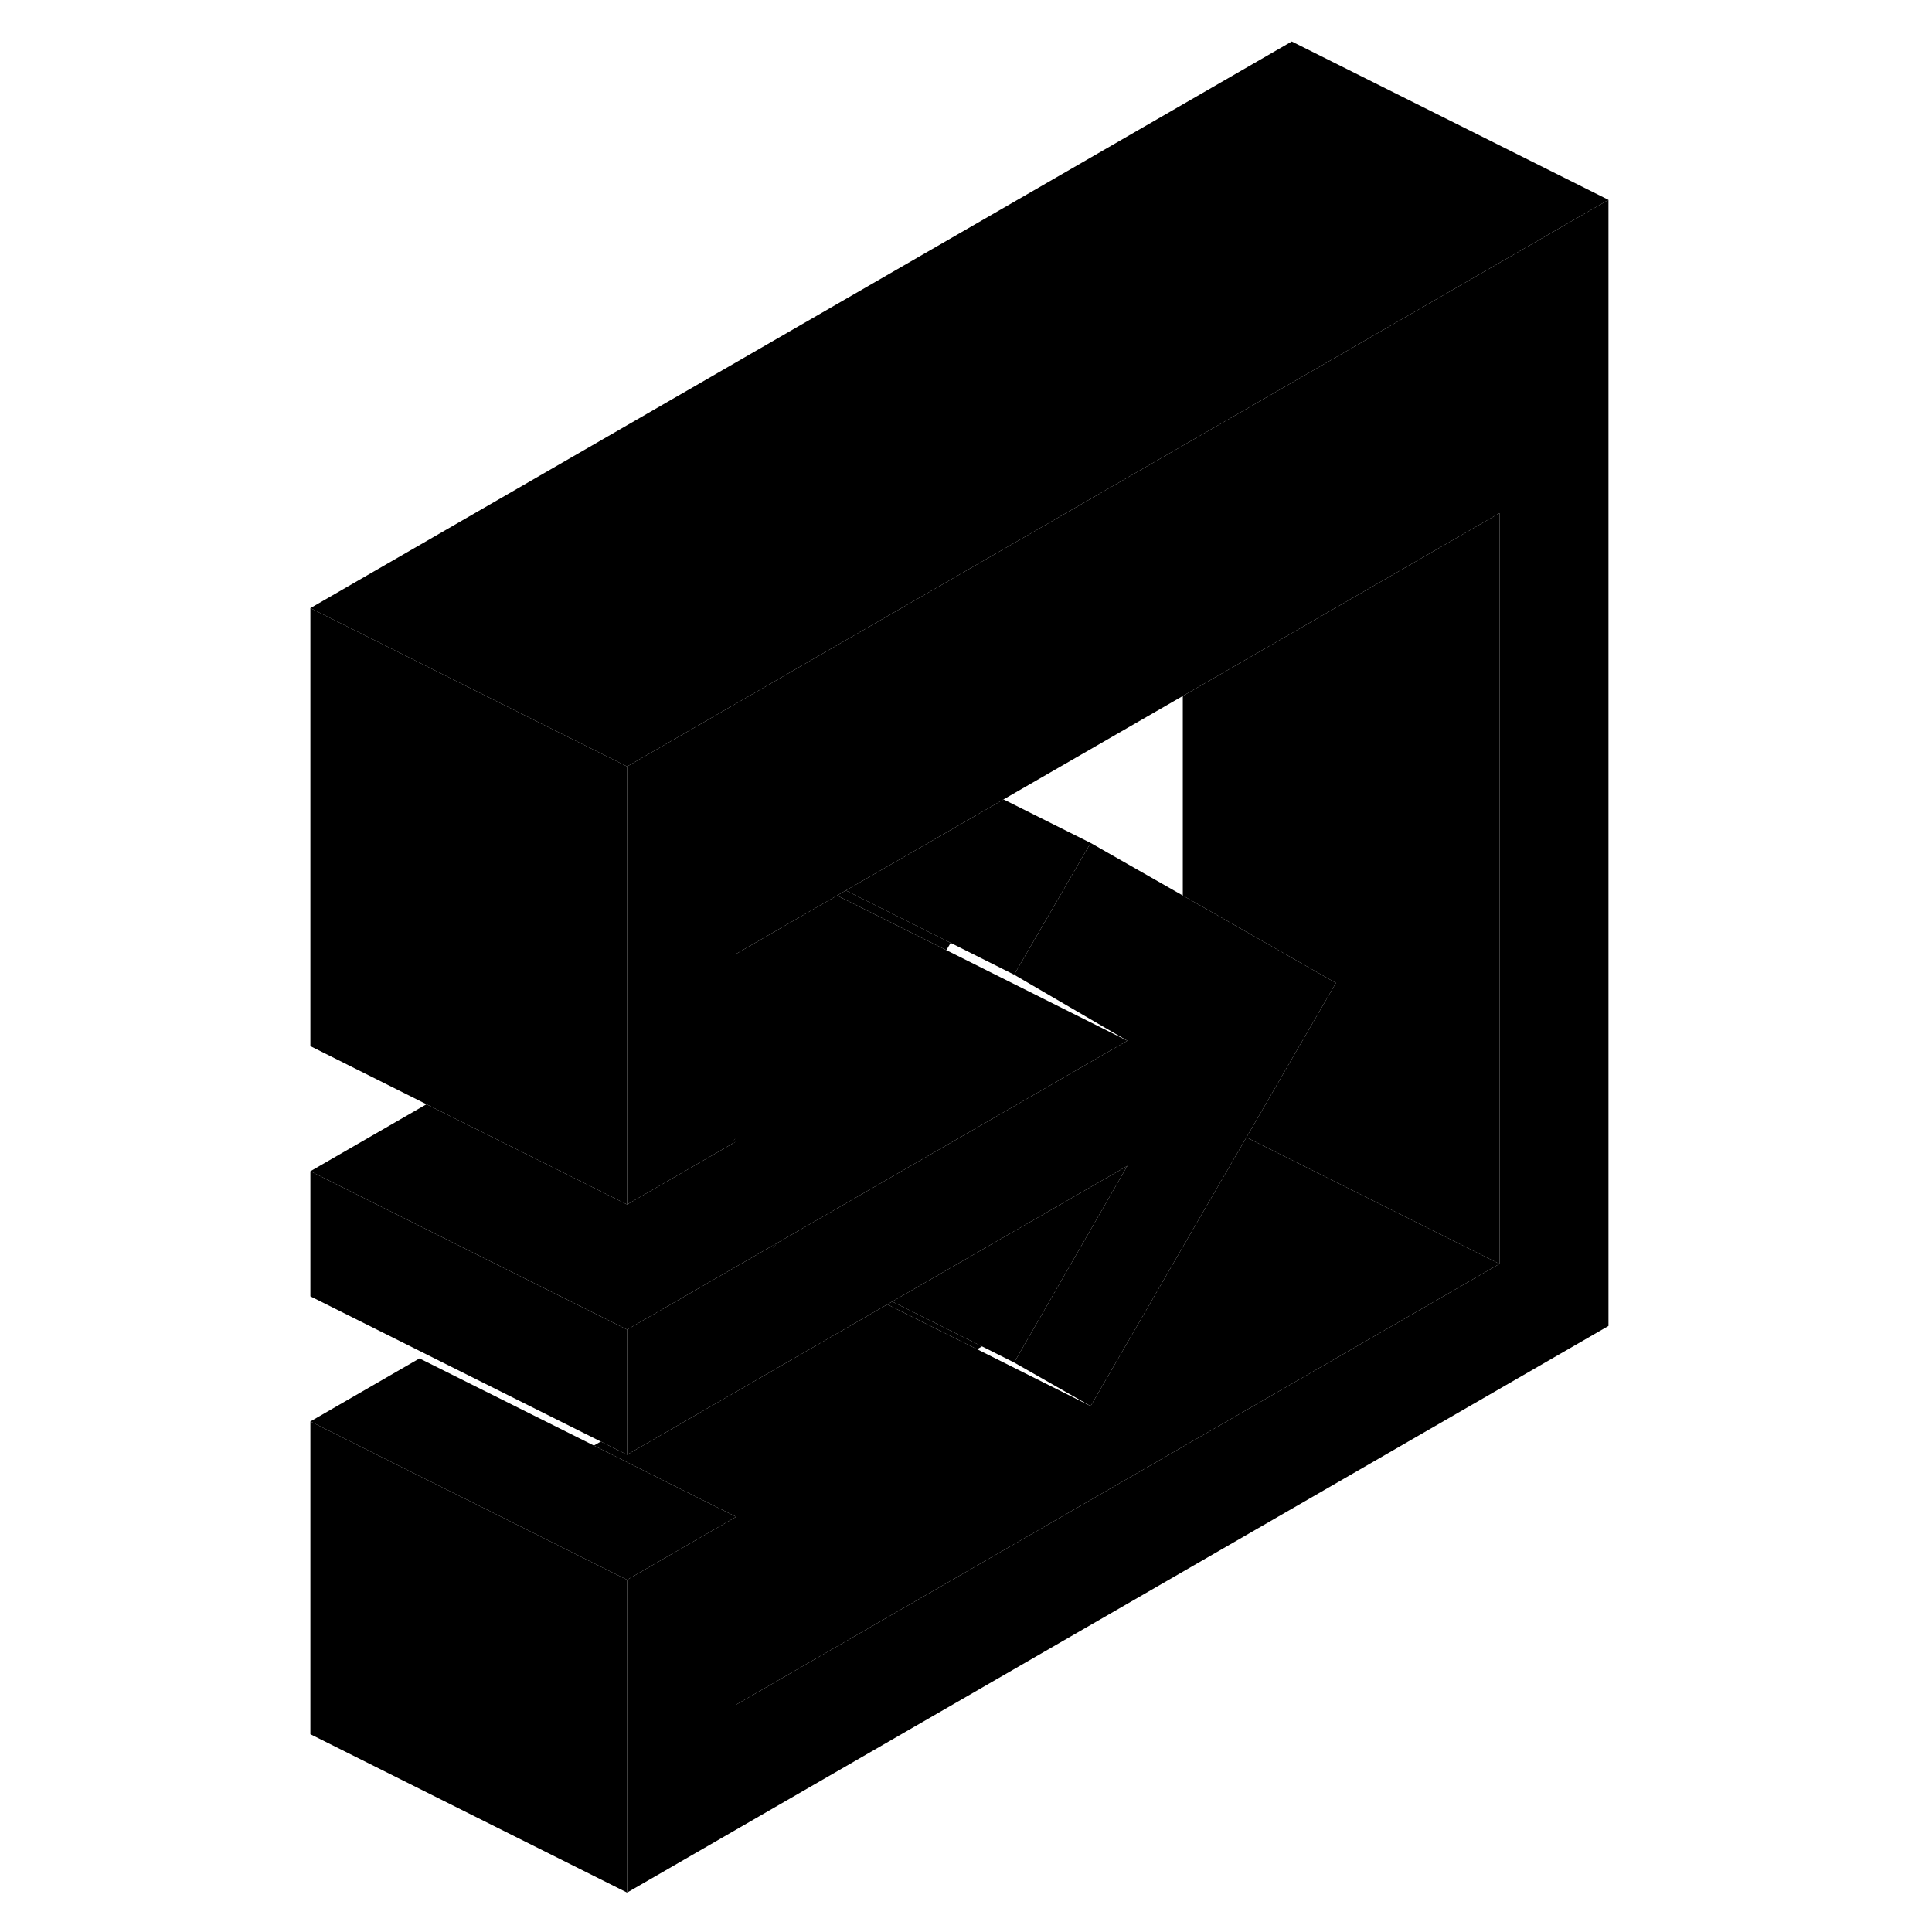 <svg width="24" height="24" viewBox="0 0 87 122" class="pr-icon-iso-duotone-secondary" xmlns="http://www.w3.org/2000/svg" stroke-width="1px" stroke-linecap="round" stroke-linejoin="round">
    <path d="M31.511 78.53L31.21 78.7L31.37 78.79L31.52 78.53H31.511ZM28.73 72.23L28.991 72.08V71.78L28.73 72.23Z" class="pr-icon-iso-duotone-primary-stroke" stroke-linejoin="round"/>
    <path d="M84.07 12.62V83.73L22.1 119.51V99.76L28.99 95.78V107.64L77.19 79.81V32.4L64.07 39.98L57.19 43.95L45.87 50.48L44.98 51L35.91 56.23L35.36 56.55L28.99 60.23V71.78L28.73 72.23L22.1 76.06V48.4L57.19 28.14L64.07 24.17L84.07 12.62Z" class="pr-icon-iso-duotone-primary-stroke" stroke-linejoin="round"/>
    <path d="M38.84 82.19L38.531 82.37L44.2 85.2L44.511 85.02L38.84 82.19ZM28.73 72.23L28.991 72.08V71.78L28.73 72.23ZM31.511 78.53L31.21 78.7L31.37 78.79L31.52 78.53H31.511ZM35.91 56.23L35.361 56.55L42.261 60L42.531 59.54L35.91 56.23Z" class="pr-icon-iso-duotone-primary-stroke" stroke-linejoin="round"/>
    <path d="M77.189 32.4V79.81L64.07 73.25L61.209 71.82L64.07 66.88L66.859 62.07L64.07 60.48L57.19 56.55V43.95L64.07 39.98L77.189 32.4Z" class="pr-icon-iso-duotone-primary-stroke" stroke-linejoin="round"/>
    <path d="M28.99 107.64V95.78L27.32 94.95L20 91.28L20.44 91.03L22.1 91.86L38.53 82.37L44.2 85.2L51.37 88.79L58.1 77.17L61.21 71.82L64.07 73.25L77.19 79.81L28.99 107.64Z" class="pr-icon-iso-duotone-primary-stroke" stroke-linejoin="round"/>
    <path d="M22.1 83.96V91.86L20.44 91.03L2.1 81.86V73.96L9.43 77.63L22.1 83.96Z" class="pr-icon-iso-duotone-primary-stroke" stroke-linejoin="round"/>
    <path d="M22.1 48.4V76.06L16.76 73.39L9.43 69.73L2.1 66.06V38.4L16.77 45.74L22.1 48.4Z" class="pr-icon-iso-duotone-primary-stroke" stroke-linejoin="round"/>
    <path d="M84.07 12.62L64.07 24.17L57.19 28.14L22.1 48.4L16.77 45.74L2.1 38.4L64.07 2.62L84.07 12.62Z" class="pr-icon-iso-duotone-primary-stroke" stroke-linejoin="round"/>
    <path d="M22.1 99.76V119.51L2.1 109.51V89.76L8.99 93.21L13.11 95.26L20.43 98.93L22.1 99.76Z" class="pr-icon-iso-duotone-primary-stroke" stroke-linejoin="round"/>
    <path d="M28.99 95.78L22.1 99.76L20.43 98.93L13.11 95.26L8.99 93.21L2.1 89.76L8.99 85.78L20 91.28L27.32 94.95L28.99 95.78Z" class="pr-icon-iso-duotone-primary-stroke" stroke-linejoin="round"/>
    <path d="M66.86 62.07L64.07 66.88L61.21 71.82L58.1 77.17L51.37 88.79L46.54 86.04L48.43 82.76L53.69 73.62L38.84 82.19L38.53 82.37L22.1 91.86V83.96L31.21 78.7L31.37 78.79L31.52 78.53L31.53 78.52L53.69 65.72L46.54 61.55L51.37 53.23L57.19 56.55L64.07 60.48L66.86 62.07Z" class="pr-icon-iso-duotone-primary-stroke" stroke-linejoin="round"/>
    <path d="M51.37 53.23L46.54 61.55L42.53 59.54L35.91 56.23L44.98 51L45.87 50.48L51.37 53.23Z" class="pr-icon-iso-duotone-primary-stroke" stroke-linejoin="round"/>
    <path d="M53.69 65.72L31.53 78.52L31.52 78.53H31.51L31.21 78.7L22.1 83.96L9.43 77.63L2.1 73.96L9.43 69.73L16.76 73.39L22.1 76.06L28.73 72.23L28.99 72.08V60.23L35.36 56.55L42.26 60L53.69 65.72Z" class="pr-icon-iso-duotone-primary-stroke" stroke-linejoin="round"/>
    <path d="M53.69 73.62L48.43 82.76L46.54 86.04L44.51 85.02L38.84 82.19L53.69 73.62Z" class="pr-icon-iso-duotone-primary-stroke" stroke-linejoin="round"/>
</svg>
